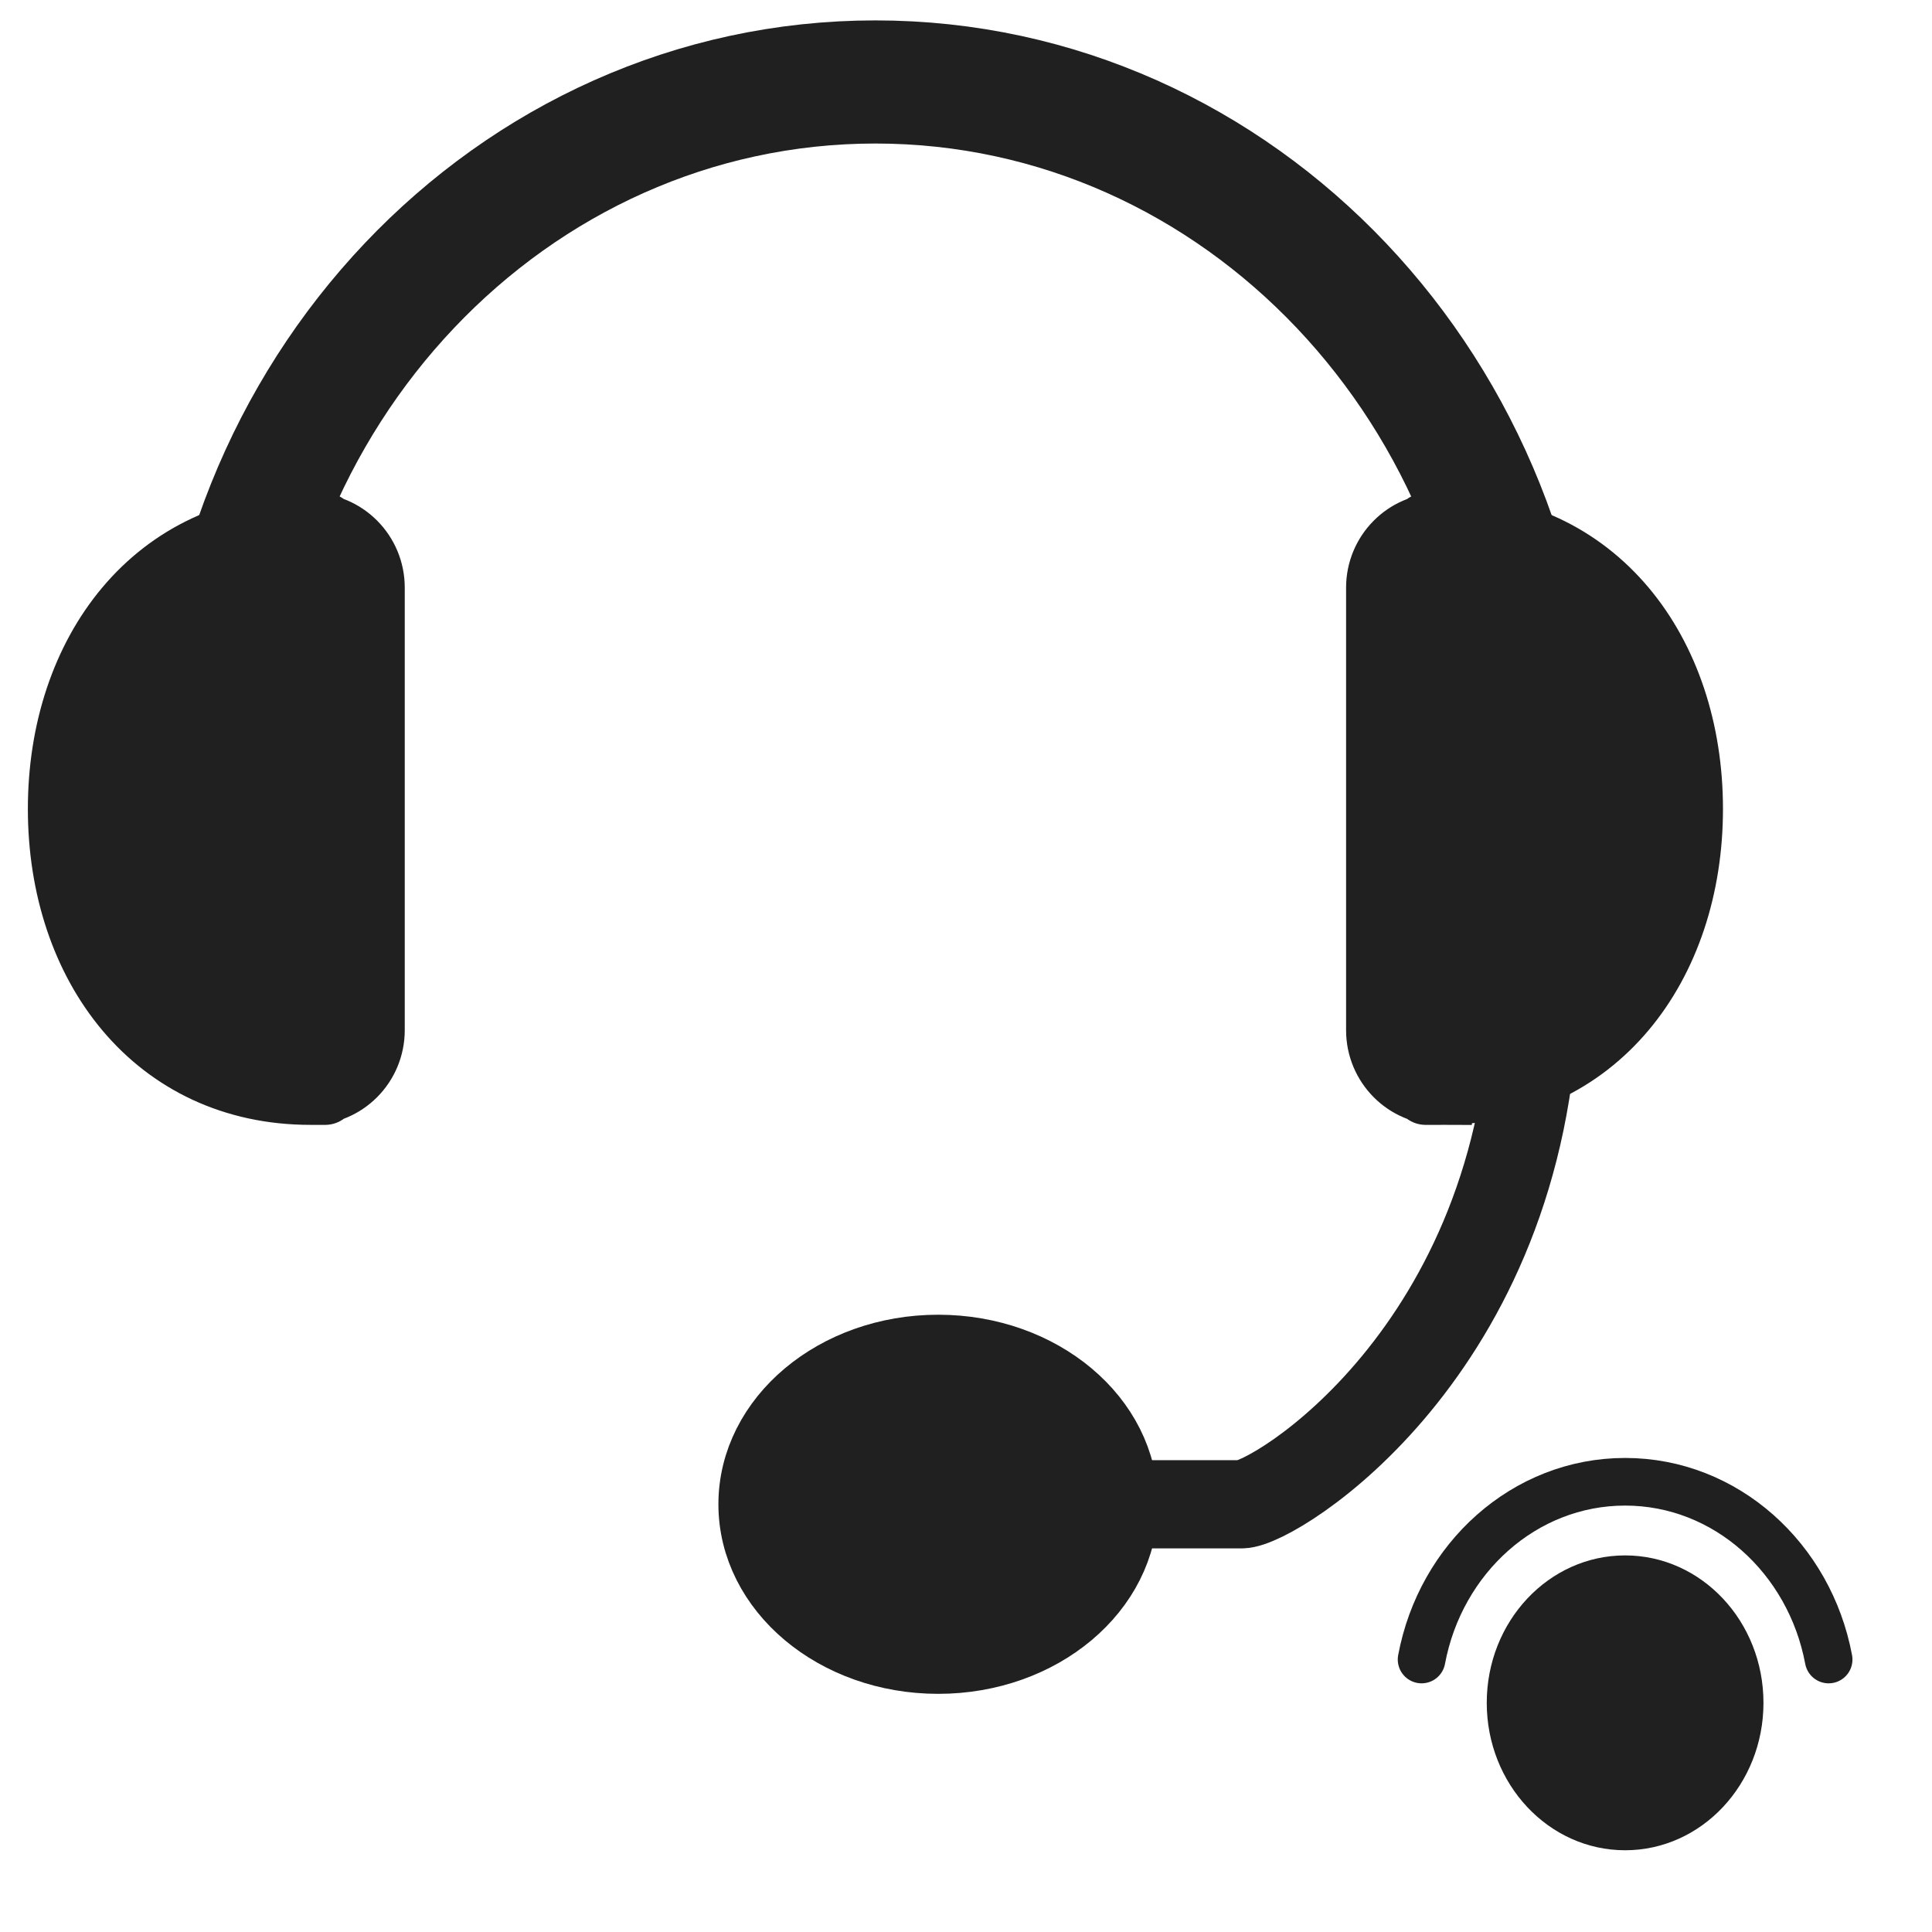 <?xml version="1.0" encoding="UTF-8" standalone="no"?>
<!-- Generator: Adobe Illustrator 15.0.0, SVG Export Plug-In . SVG Version: 6.00 Build 0)  -->

<svg
   xmlns:dc="http://purl.org/dc/elements/1.1/"
   xmlns:cc="http://creativecommons.org/ns#"
   xmlns:rdf="http://www.w3.org/1999/02/22-rdf-syntax-ns#"
   xmlns:svg="http://www.w3.org/2000/svg"
   xmlns="http://www.w3.org/2000/svg"
   xmlns:sodipodi="http://sodipodi.sourceforge.net/DTD/sodipodi-0.dtd"
   xmlns:inkscape="http://www.inkscape.org/namespaces/inkscape"
   version="1.1"
   id="Layer_1"
   x="0px"
   y="0px"
   width="416px"
   height="416px"
   viewBox="0 0 26 26"
   enable-background="new 0 0 26 26"
   xml:space="preserve"
   sodipodi:docname="icons8_headset_key.svg"
   inkscape:version="0.92.2 (5c3e80d, 2017-08-06)"><defs
     id="defs828" /><sodipodi:namedview
     pagecolor="#ffffff"
     bordercolor="#666666"
     borderopacity="1"
     objecttolerance="10"
     gridtolerance="10"
     guidetolerance="10"
     inkscape:pageopacity="0"
     inkscape:pageshadow="2"
     inkscape:window-width="737"
     inkscape:window-height="480"
     id="namedview826"
     showgrid="false"
     inkscape:zoom="0.26862981"
     inkscape:cx="174.48398"
     inkscape:cy="117.92219"
     inkscape:window-x="0"
     inkscape:window-y="0"
     inkscape:window-maximized="1"
     inkscape:current-layer="Layer_1" /><path
     stroke-miterlimit="10"
     d="m 2.911,10.461 c 0,-5.168 3.972,-9.358 8.87,-9.358 4.898,0 8.87,4.19 8.87,9.358"
     id="path815"
     style="fill:none;stroke:#202020;stroke-width:1.657;stroke-miterlimit:10;stroke-opacity:1"
     inkscape:connector-curvature="0" /><path
     d="m 4.178,7.058 c 0,0 0.447,0 0,0 -2.099,0 -3.379,1.714 -3.379,3.828 0,2.114 1.28,3.828 3.379,3.828 0.447,0 0,0 0,0 0.467,0 0.845,-0.38 0.845,-0.851 V 7.908 c 0,-0.47 -0.378,-0.851 -0.845,-0.851 z"
     id="path817"
     style="fill:#202020;stroke:#202020;stroke-width:0.848;stroke-opacity:1"
     inkscape:connector-curvature="0" /><path
     d="m 19.384,14.714 c 0,0 -0.447,0 0,0 2.099,0 3.379,-1.714 3.379,-3.828 0,-2.114 -1.28,-3.828 -3.379,-3.828 -0.447,0 0,0 0,0 -0.467,0 -0.845,0.381 -0.845,0.851 v 5.955 c 0,0.47 0.378,0.851 0.845,0.851 z"
     id="path819"
     style="fill:#202020;stroke:#202020;stroke-width:0.848;stroke-opacity:1"
     inkscape:connector-curvature="0" /><ellipse
     cx="12.626"
     cy="20.244"
     rx="2.534"
     ry="2.127"
     id="ellipse821"
     style="fill:#202020;stroke:#202020;stroke-width:0.848;stroke-opacity:1" /><path
     stroke-miterlimit="10"
     d="m 13.048,20.244 c 0.34,0 3.327,0 3.661,0 0.435,0 3.801,-2.055 3.942,-6.806"
     id="path823"
     style="fill:none;stroke:#202020;stroke-width:1.187;stroke-miterlimit:10;stroke-opacity:1"
     inkscape:connector-curvature="0" /><ellipse
     cx="21.87"
     cy="22.916"
     id="circle828"
     style="fill:#202020;stroke-width:0.32"
     rx="1.862"
     ry="1.984" /><path
     style="fill:none;stroke:#202020;stroke-width:0.641;stroke-linecap:round;stroke-linejoin:round;stroke-miterlimit:10;stroke-opacity:1"
     d="m 24.609,22.333 c -0.255,-1.364 -1.384,-2.392 -2.739,-2.392 -1.355,0 -2.484,1.028 -2.739,2.392"
     id="path832"
     inkscape:connector-curvature="0" /></svg>
